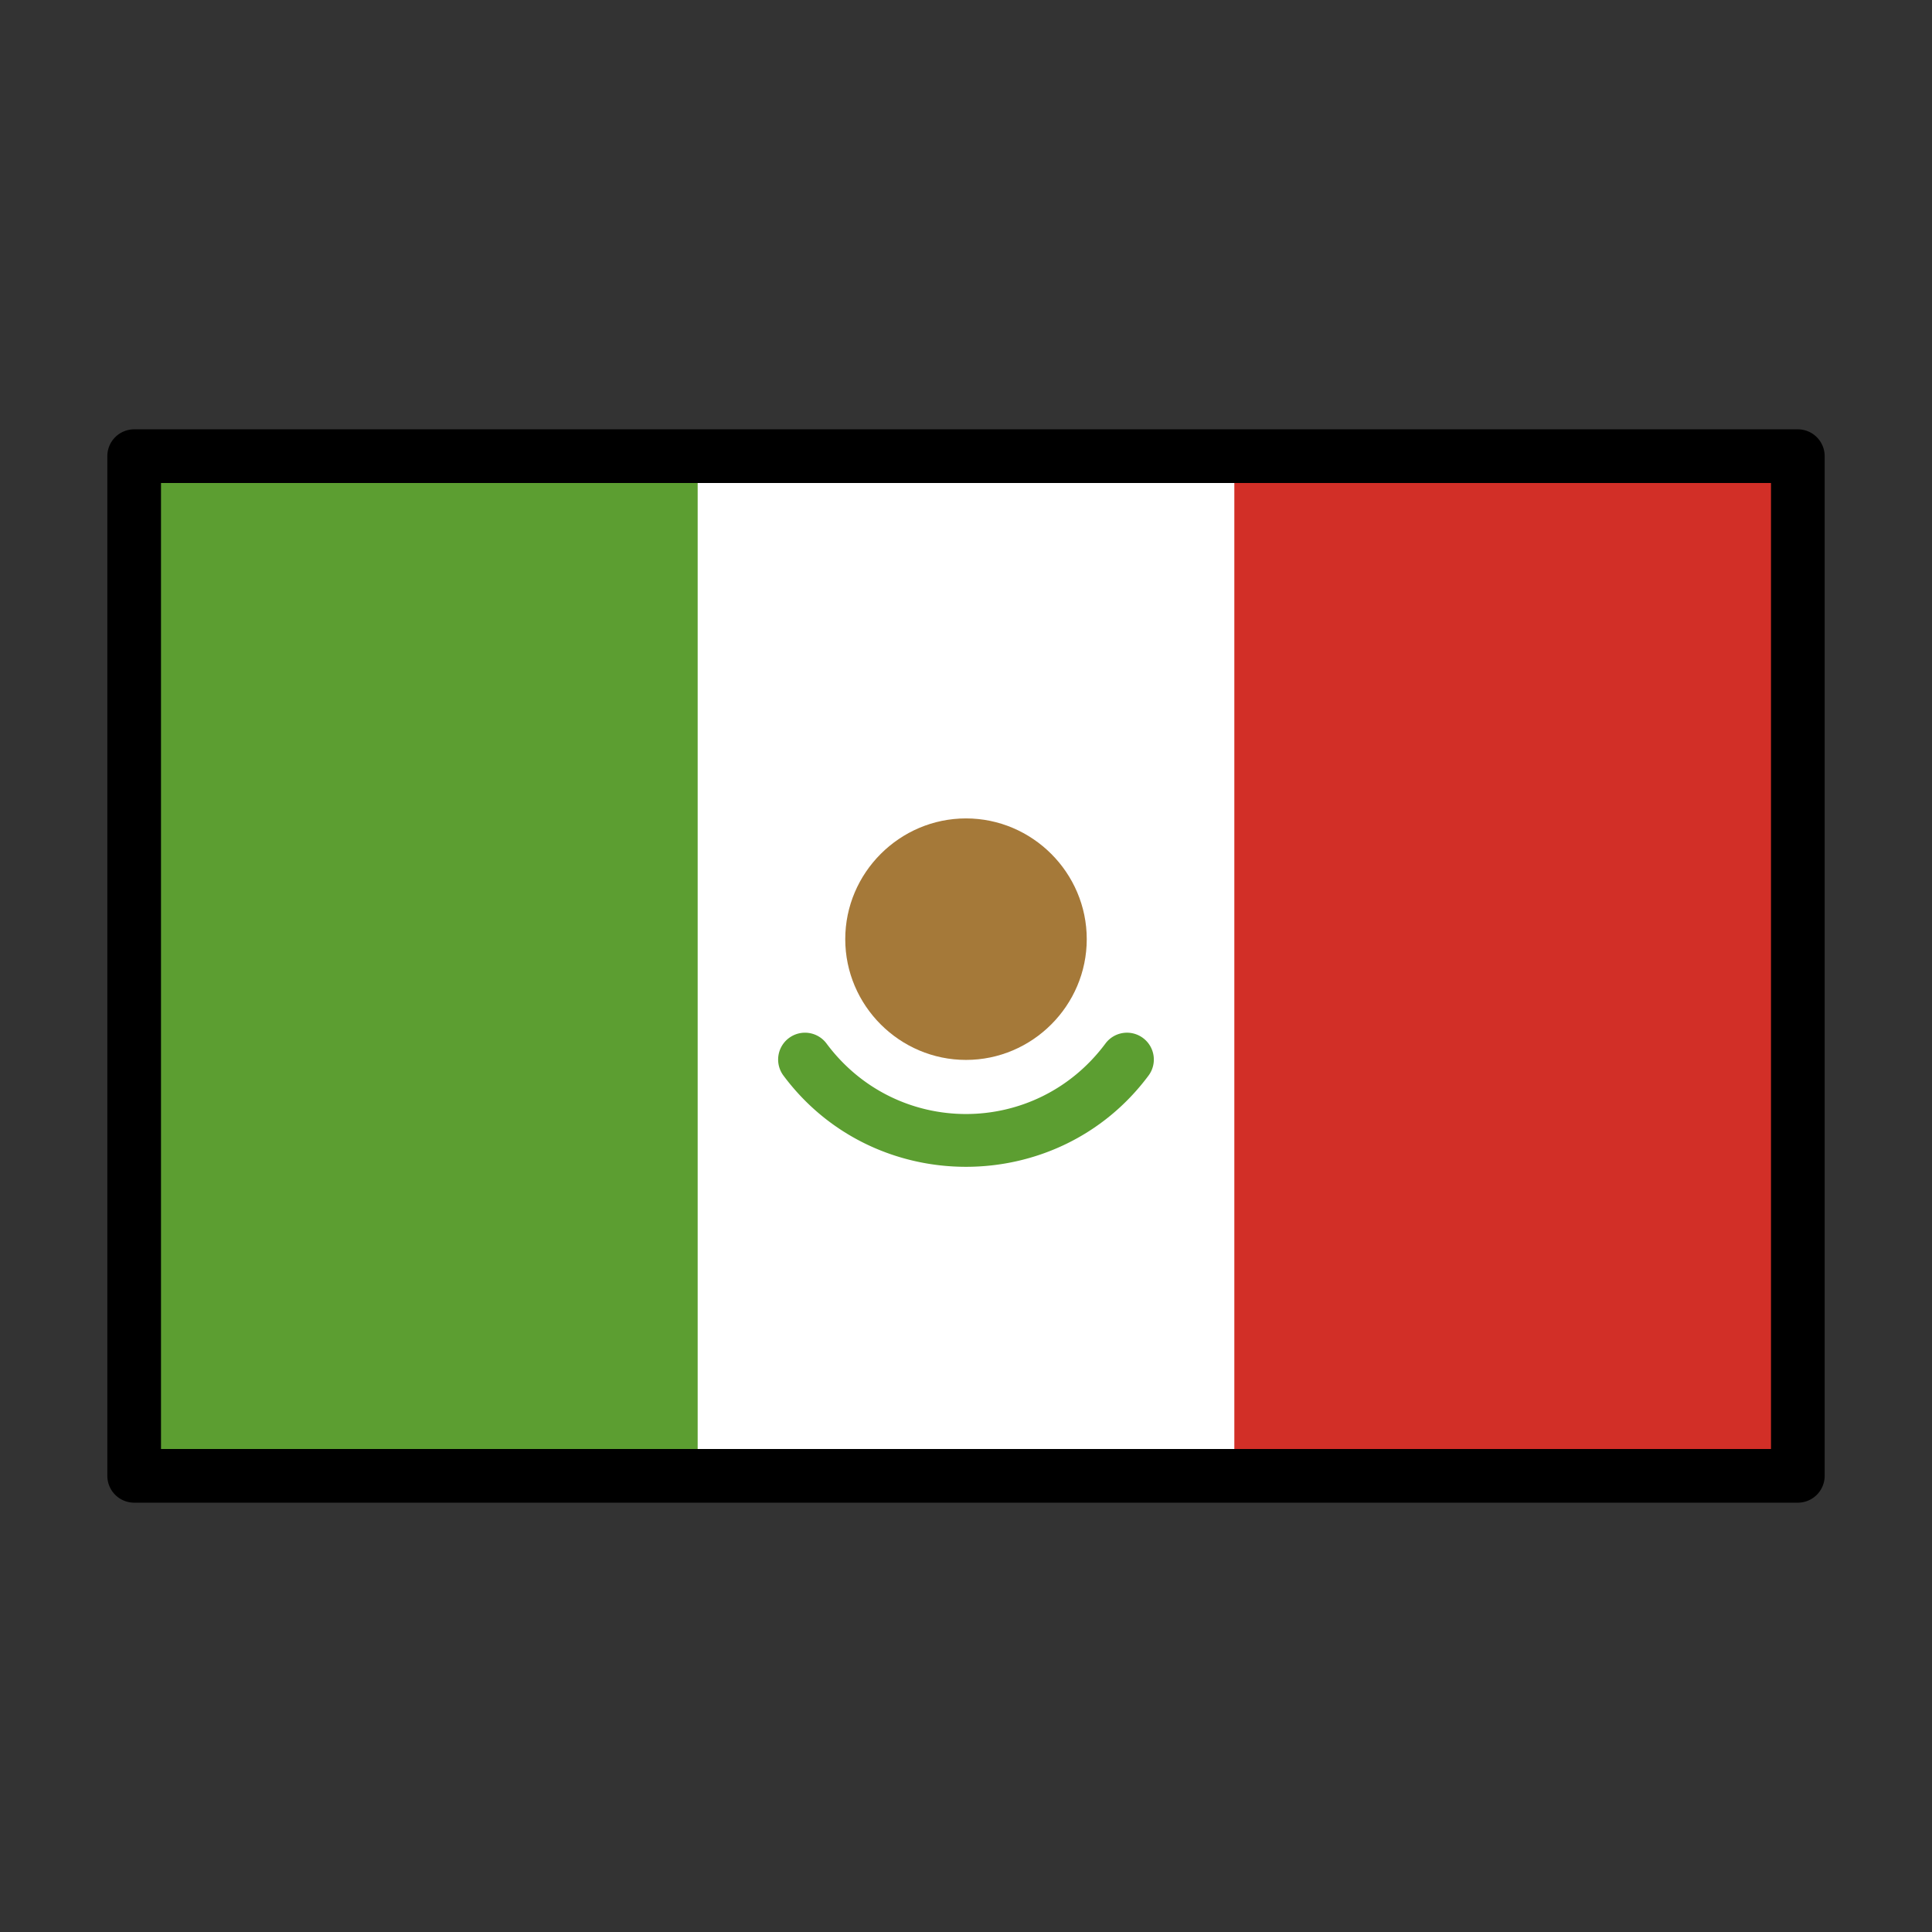 <?xml version="1.0" encoding="UTF-8" standalone="no"?>
<svg
   id="emoji"
   viewBox="0 0 72 72"
   version="1.1"
   sodipodi:docname="Mexico.svg"
   inkscape:version="1.2 (dc2aeda, 2022-05-15)"
   xmlns:inkscape="http://www.inkscape.org/namespaces/inkscape"
   xmlns:sodipodi="http://sodipodi.sourceforge.net/DTD/sodipodi-0.dtd"
   xmlns="http://www.w3.org/2000/svg"
   xmlns:svg="http://www.w3.org/2000/svg">
  <rect x="0" y="0" width="72" height="72" fill="#333333" stroke="none"/>
  <defs
     id="defs6472" />
  <sodipodi:namedview
     id="namedview6470"
     pagecolor="#ffffff"
     bordercolor="#000000"
     borderopacity="0.25"
     inkscape:showpageshadow="2"
     inkscape:pageopacity="0.0"
     inkscape:pagecheckerboard="0"
     inkscape:deskcolor="#d1d1d1"
     showgrid="false"
     inkscape:zoom="3.2777778"
     inkscape:cx="-13.271186"
     inkscape:cy="36"
     inkscape:window-width="1309"
     inkscape:window-height="456"
     inkscape:window-x="0"
     inkscape:window-y="25"
     inkscape:window-maximized="0"
     inkscape:current-layer="emoji" />
  <path
     id="path6649"
     style="fill:#ffffff"
     d="M 5,17 H 67 V 55 H 5 Z" />
  <path
     id="path6652"
     style="fill:#5c9e31"
     d="M 5,17 H 26 V 55 H 5 Z" />
  <path
     id="path6655"
     style="fill:#d22f27"
     d="M 46,17 H 67 V 55 H 46 Z" />
  <path
     style="color:#000000;fill:#a57939;stroke-width:2;stroke-miterlimit:10"
     d="M 39.5,35 A 3.5,3.5 0 0 1 36,38.5 3.5,3.5 0 0 1 32.5,35 3.5,3.5 0 0 1 36,31.5 3.5,3.5 0 0 1 39.5,35 Z"
     id="path6643" />
  <path
     style="color:#000000;fill:#a57939;stroke-miterlimit:10"
     d="m 36,30.5 c -2.473,0 -4.5,2.027 -4.5,4.5 0,2.473 2.027,4.5 4.5,4.5 2.473,0 4.5,-2.027 4.5,-4.5 0,-2.473 -2.027,-4.5 -4.5,-4.5 z m 0,2 c 1.393,0 2.5,1.107 2.5,2.5 0,1.393 -1.107,2.5 -2.5,2.5 -1.393,0 -2.5,-1.107 -2.5,-2.5 0,-1.393 1.107,-2.5 2.5,-2.5 z"
     id="path6640" />
  <path
     style="color:#000000;fill:#5c9e31;stroke-linecap:round;stroke-linejoin:round;-inkscape-stroke:none"
     d="m 41.855,38.496 a 1,1 0 0 0 -0.658,0.393 c -2.607,3.503 -7.787,3.503 -10.395,0 a 1,1 0 0 0 -1.4,-0.205 1,1 0 0 0 -0.205,1.4 c 3.375,4.533 10.231,4.533 13.605,0 a 1,1 0 0 0 -0.205,-1.4 1,1 0 0 0 -0.742,-0.188 z"
     id="path6637" />
  <path
     style="color:#000000;fill:#000000;stroke-linecap:round;stroke-linejoin:round"
     d="m 5,16 a 1,1 0 0 0 -1,1 v 38 a 1,1 0 0 0 1,1 h 62 a 1,1 0 0 0 1,-1 V 17 a 1,1 0 0 0 -1,-1 z m 1,2 H 66 V 54 H 6 Z"
     id="path6646" />
</svg>
